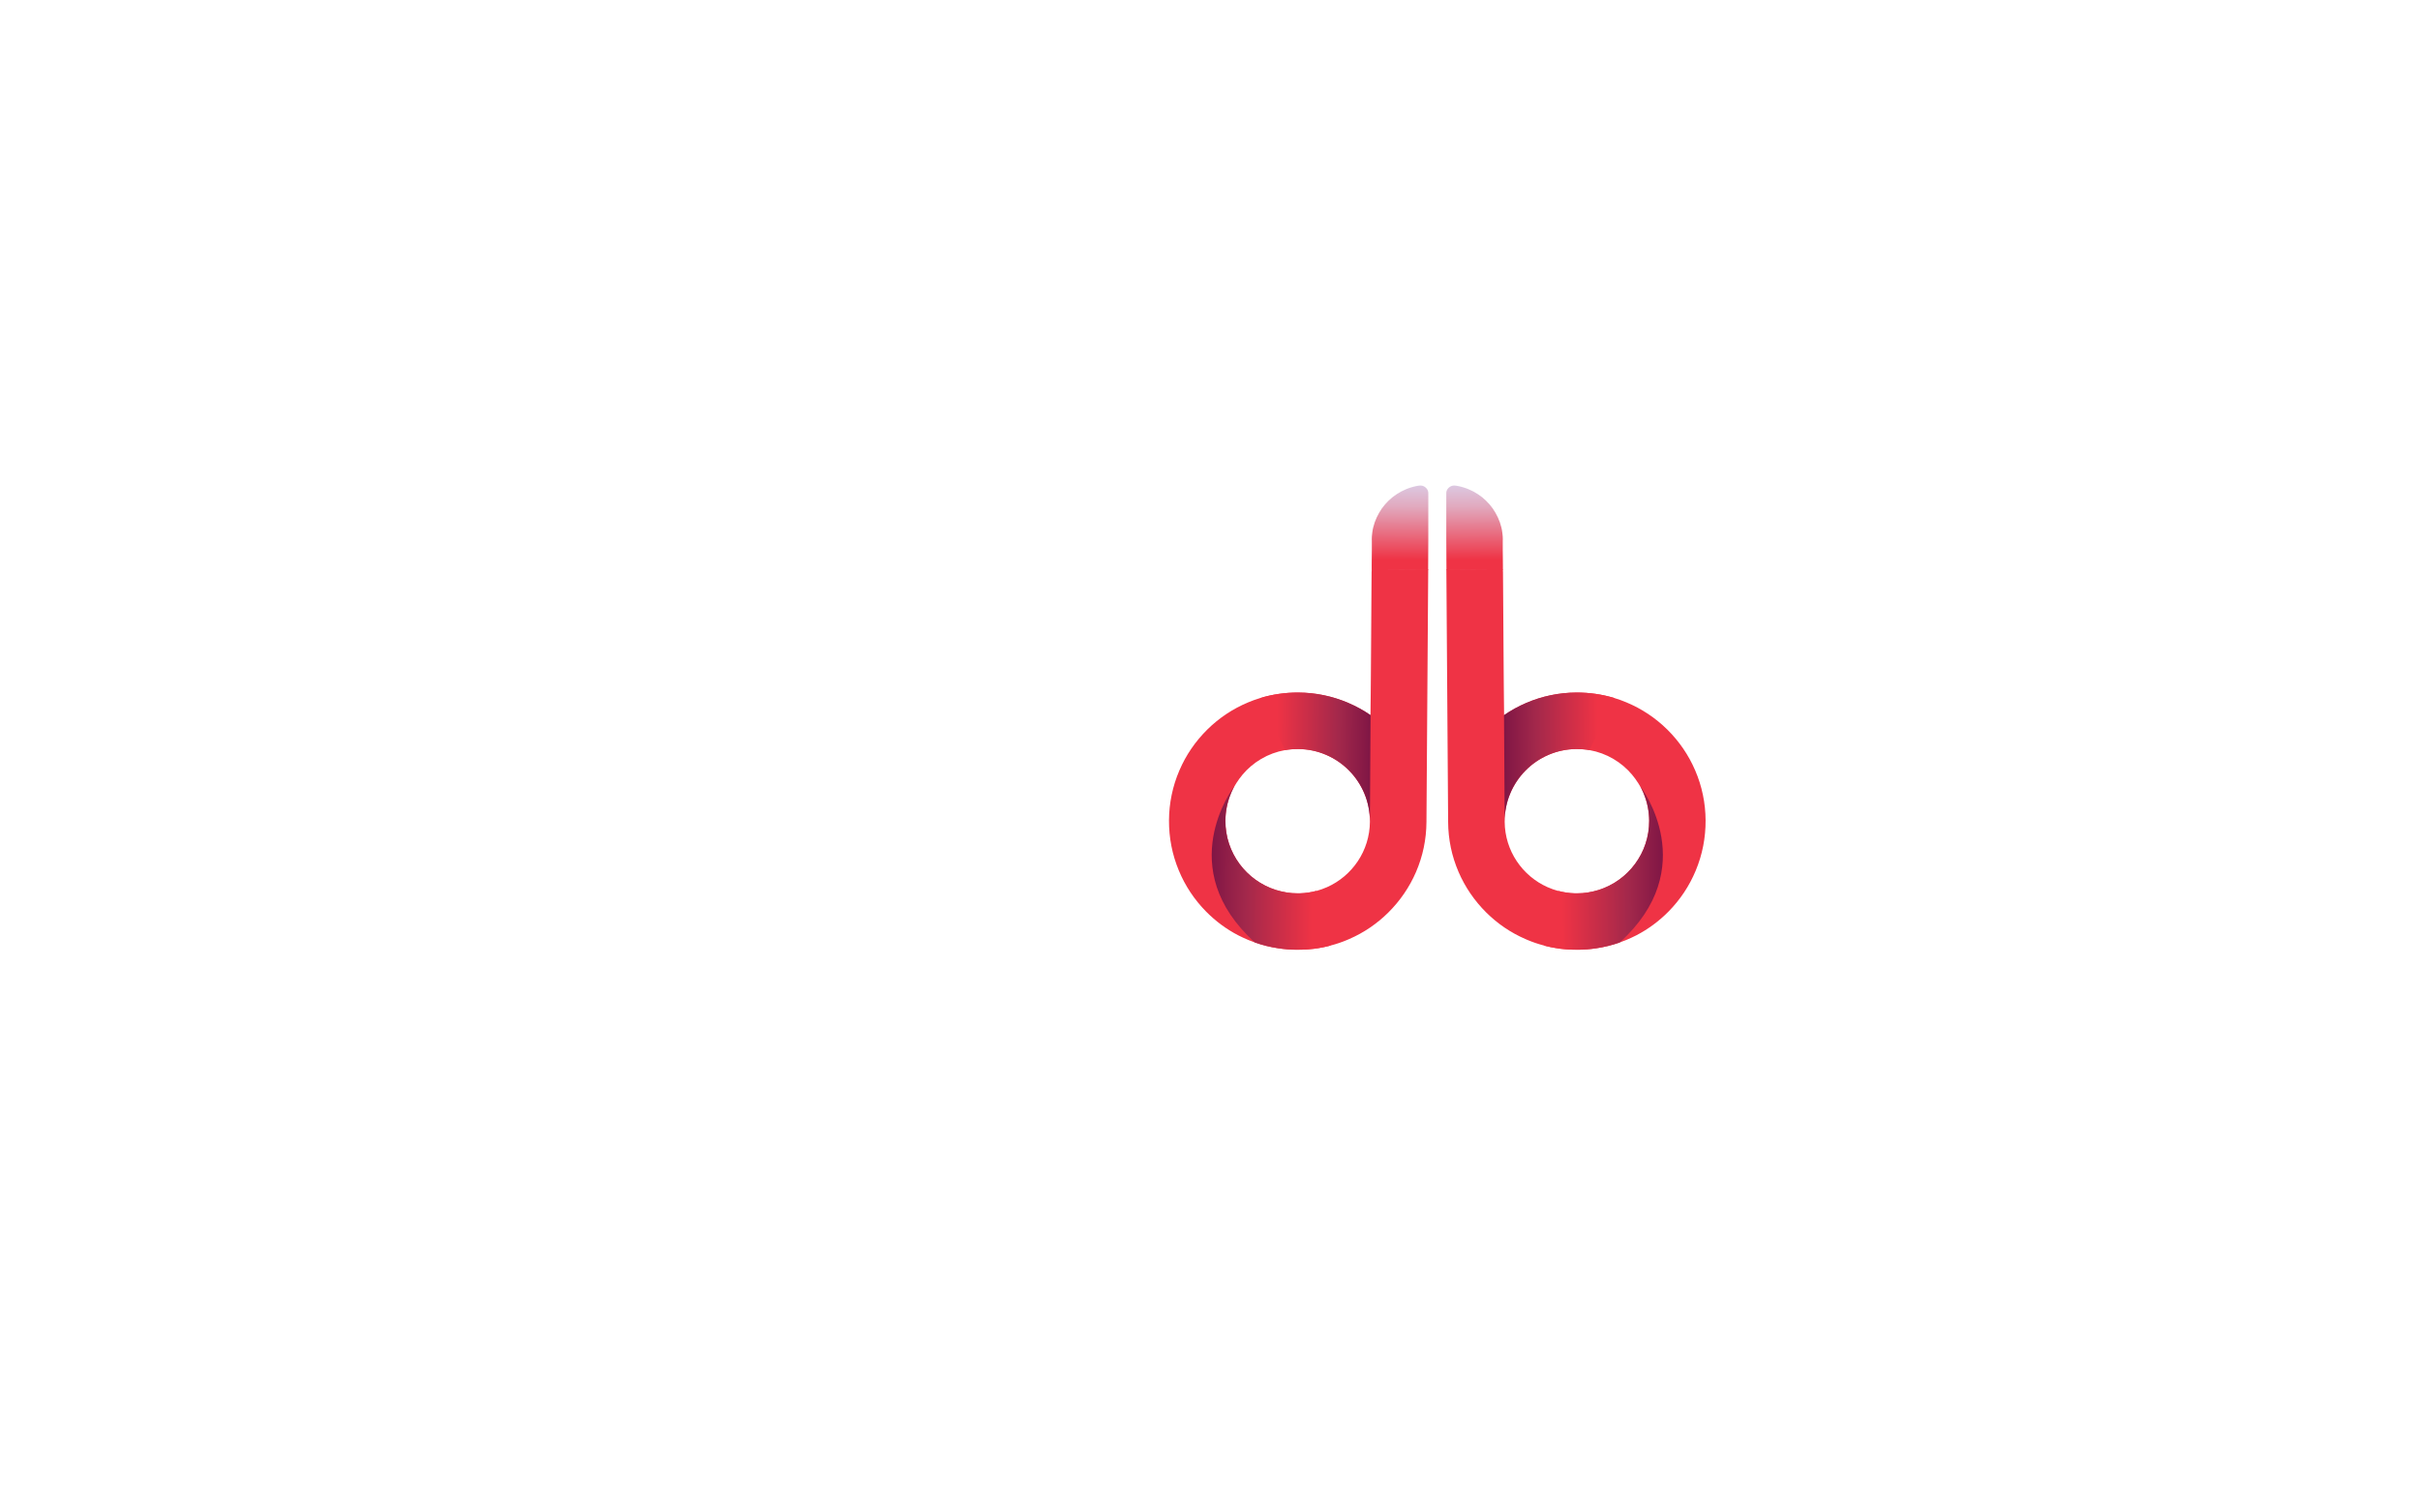 <?xml version="1.0" encoding="utf-8"?>
<!-- Generator: Adobe Illustrator 23.0.1, SVG Export Plug-In . SVG Version: 6.00 Build 0)  -->
<svg version="1.1" id="Layer_1" xmlns="http://www.w3.org/2000/svg" xmlns:xlink="http://www.w3.org/1999/xlink" x="0px" y="0px"
	 viewBox="0 0 2880 1800" style="enable-background:new 0 0 2880 1800;" xml:space="preserve">
<style type="text/css">
	.st0{fill:url(#SVGID_1_);}
	.st1{fill:#EF3345;}
	.st2{fill:url(#SVGID_2_);}
	.st3{fill:url(#SVGID_3_);}
	.st4{fill:url(#SVGID_4_);}
	.st5{fill:url(#SVGID_5_);}
	.st6{fill:url(#SVGID_6_);}
	.st7{fill:url(#SVGID_7_);}
	.st8{fill:url(#SVGID_8_);}
	.st9{fill:url(#SVGID_9_);}
	.st10{fill:url(#SVGID_10_);}
</style>
<linearGradient id="SVGID_1_" gradientUnits="userSpaceOnUse" x1="1775.95" y1="1242" x2="1776.008" y2="1242" gradientTransform="matrix(1 0 0 -1 0 1800)">
	<stop  offset="0.155" style="stop-color:#F05159"/>
	<stop  offset="0.711" style="stop-color:#A3284B"/>
	<stop  offset="1" style="stop-color:#801645"/>
</linearGradient>
<path class="st0" d="M1775.9,558C1776,558,1776,558,1775.9,558C1776,558,1776,558,1775.9,558z"/>
<path class="st1" d="M1788.7,684.3l0.1,12.9c0,4.6,0.1,9.2,0.1,13.8c0,4.8,0.1,9.6,0.1,14.4c0,4.9,0.1,9.8,0.1,14.7
	s0.1,9.9,0.1,14.8c0,4.9,0.1,9.8,0.1,14.7c0,4.7,0.1,9.5,0.1,14.2c0,4.5,0.1,9,0.1,13.6c0,4.2,0.1,8.4,0.1,12.6l0.1,11.4
	c0,3.3,0.1,6.6,0.1,9.9c0,2.7,0,5.5,0.1,8.2l0.1,11.6c8.2-5.7,17-10.5,26.3-14.5c18.9-8.1,38.9-12.3,59.5-12.4
	c15.6-0.1,31,2.1,45.7,6.6l0,0l0,0c4.7,1.4,9.4,3.1,13.9,5c18.3,7.6,34.7,18.5,48.9,32.5c14.1,14,25.3,30.3,33.1,48.5
	c8.1,18.8,12.3,38.9,12.4,59.5c0.1,20.7-3.8,40.7-11.7,59.7c-7.6,18.3-18.5,34.7-32.5,48.9c-11.3,11.4-24.1,20.9-38.2,28.2
	c-2,1-3.9,2-6,2.9l0,0c-1.4,0.7-2.9,1.3-4.3,1.9c-1.1,0.5-2.2,0.9-3.3,1.4h-0.1c-2.1,0.8-4.2,1.6-6.3,2.4c-9,3.2-18.3,5.5-27.8,6.9
	c-7.3,1.1-14.6,1.7-22.1,1.7c-13.7,0.1-27.2-1.6-40.2-5.1c-6.6-1.7-13.1-3.9-19.5-6.6c-0.9-0.4-1.9-0.8-2.8-1.2
	c-17.2-7.5-32.6-18-46.1-31.3c-14.1-14-25.3-30.3-33.1-48.4c-8.1-18.8-12.3-38.9-12.4-59.5l-2.1-300.5l67.2-0.4
	C1788.7,679.7,1788.7,682,1788.7,684.3z M1854.3,1060.3c6.3,1.7,12.8,2.7,19.6,2.9c1.1,0,2.2,0.1,3.3,0c4,0,8-0.3,11.9-0.9
	c0.4-0.1,0.8-0.1,1.1-0.2c4.2-0.7,8.3-1.7,12.3-2.9c35-11.1,60.3-43.9,60.1-82.5c-0.1-11-2.2-21.6-6.1-31.2l0,0c-0.4-1-0.8-2-1.2-3
	c0-0.1-0.1-0.1-0.1-0.1c-1-2.3-2.1-4.6-3.4-6.8c-0.8-1.5-1.7-2.9-2.6-4.3c-0.1-0.2-0.2-0.2-0.2-0.2c-1.9-3-3.9-5.8-6.2-8.5
	c-0.1-0.1-0.1-0.2-0.1-0.2c-12.7-15.3-30.7-26.1-51-29.7c-5.1-0.9-10.3-1.3-15.6-1.3c-47.4,0.3-85.7,39.1-85.4,86.5
	c0.2,34.7,21.1,64.6,51,77.9C1845.8,1057.6,1850,1059.1,1854.3,1060.3z"/>
<linearGradient id="SVGID_2_" gradientUnits="userSpaceOnUse" x1="696.701" y1="895.603" x2="828.341" y2="895.603" gradientTransform="matrix(-1 6.429922e-03 -6.429922e-03 -1 2624.307 1791.603)">
	<stop  offset="0.155" style="stop-color:#EF3345"/>
	<stop  offset="0.711" style="stop-color:#A3284B"/>
	<stop  offset="1" style="stop-color:#801645"/>
</linearGradient>
<path class="st2" d="M1789.9,851.1c8.2-5.7,17-10.5,26.3-14.5c18.9-8.1,38.9-12.3,59.5-12.4c15.6-0.1,31,2.1,45.7,6.6l0,0
	l-29.7,61.9c-5.1-0.9-10.3-1.3-15.6-1.3c-47.4,0.3-85.7,39.1-85.4,86.5L1789.9,851.1z"/>
<linearGradient id="SVGID_3_" gradientUnits="userSpaceOnUse" x1="640.334" y1="763.275" x2="782.491" y2="763.275" gradientTransform="matrix(-1 6.429922e-03 -6.429922e-03 -1 2624.307 1791.603)">
	<stop  offset="0" style="stop-color:#801645"/>
	<stop  offset="0.289" style="stop-color:#A3284B"/>
	<stop  offset="0.845" style="stop-color:#EF3345"/>
</linearGradient>
<path class="st3" d="M1837.5,1125.3l16.9-65.1c6.3,1.7,12.8,2.7,19.6,2.9c1.1,0,2.2,0.1,3.3,0c4,0,8-0.3,11.9-0.9
	c0.4-0.1,0.8-0.1,1.1-0.2c4.2-0.7,8.3-1.7,12.3-2.9c35-11.1,60.3-43.9,60.1-82.5c-0.1-11-2.2-21.6-6.1-31.2l0,0c-0.4-1-0.8-2-1.2-3
	c0-0.1-0.1-0.1-0.1-0.1c-1-2.3-2.1-4.6-3.4-6.8c2.1,2.7,73.4,97.8-24.3,186.1c-9,3.2-18.3,5.5-27.8,6.9c-7.3,1.1-14.6,1.7-22.1,1.7
	C1864,1130.5,1850.5,1128.8,1837.5,1125.3z"/>
<linearGradient id="SVGID_4_" gradientUnits="userSpaceOnUse" x1="862.048" y1="1118.588" x2="862.048" y2="1219.459" gradientTransform="matrix(-1 6.429922e-03 -6.429922e-03 -1 2624.307 1791.603)">
	<stop  offset="0.121" style="stop-color:#EF3345"/>
	<stop  offset="0.748" style="stop-color:#E1A9BE"/>
	<stop  offset="1" style="stop-color:#DCC8E1"/>
</linearGradient>
<path class="st4" d="M1721.2,641.6L1721.2,641.6c0.1-9.3,0-54.9,0-54.9c0-4.2,3.6-7.9,7.5-8.7c0.6-0.1,1.2-0.2,1.9-0.2
	c1.7,0,3.3,0.4,5,0.7c2.1,0.4,4.2,1,6.2,1.6c4,1.2,7.9,2.9,11.6,4.8c3.7,2,7.1,4.2,10.4,6.8c3.2,2.6,6.2,5.5,8.9,8.6
	c2.7,3.1,5.1,6.5,7.1,10.1c2.1,3.6,3.8,7.4,5.2,11.3c1.4,4,2.4,8.2,2.9,12.4c0.4,2.8,0.6,5.6,0.6,8.4h-0.1c0,1.7,0,3.5,0,5.2v6.7
	c0,2.9,0,5.8,0.1,8.7c0,3.4,0.1,6.9,0.1,10.3v4.7l-67.2,0.4L1721.2,641.6z"/>
<linearGradient id="SVGID_5_" gradientUnits="userSpaceOnUse" x1="835.587" y1="1237.776" x2="835.645" y2="1237.776" gradientTransform="matrix(-1 6.429922e-03 -6.429922e-03 -1 2624.307 1791.603)">
	<stop  offset="0.155" style="stop-color:#F05159"/>
	<stop  offset="0.711" style="stop-color:#A3284B"/>
	<stop  offset="1" style="stop-color:#801645"/>
</linearGradient>
<path class="st5" d="M1780.8,559.2C1780.7,559.2,1780.7,559.2,1780.8,559.2C1780.7,559.2,1780.8,559.2,1780.8,559.2z"/>
<linearGradient id="SVGID_6_" gradientUnits="userSpaceOnUse" x1="1408" y1="1242" x2="1408.057" y2="1242" gradientTransform="matrix(-1 0 0 -1 3053.001 1800)">
	<stop  offset="0.155" style="stop-color:#F05159"/>
	<stop  offset="0.711" style="stop-color:#A3284B"/>
	<stop  offset="1" style="stop-color:#801645"/>
</linearGradient>
<path class="st6" d="M1645.1,558C1645,558,1645,558,1645.1,558C1645,558,1645,558,1645.1,558z"/>
<path class="st1" d="M1632.5,677.3l67.2,0.4l-2.1,300.5c-0.1,20.6-4.3,40.7-12.4,59.5c-7.8,18.1-19,34.4-33.1,48.4
	c-13.5,13.3-28.9,23.8-46.1,31.3c-0.9,0.4-1.9,0.8-2.8,1.2c-6.4,2.7-12.9,4.9-19.5,6.6c-13,3.5-26.5,5.2-40.2,5.1
	c-7.5,0-14.8-0.6-22.1-1.7c-9.5-1.4-18.8-3.7-27.8-6.9c-2.1-0.8-4.2-1.6-6.3-2.4h-0.1c-1.1-0.5-2.2-0.9-3.3-1.4
	c-1.4-0.6-2.9-1.2-4.3-1.9l0,0c-2.1-0.9-4-1.9-6-2.9c-14.1-7.3-26.9-16.8-38.2-28.2c-14-14.2-24.9-30.6-32.5-48.9
	c-7.9-19-11.8-39-11.7-59.7c0.1-20.6,4.3-40.7,12.4-59.5c7.8-18.2,19-34.5,33.1-48.5c14.2-14,30.6-24.9,48.9-32.5
	c4.5-1.9,9.2-3.6,13.9-5l0,0l0,0c14.7-4.5,30.1-6.7,45.7-6.6c20.6,0.1,40.6,4.3,59.5,12.4c9.3,4,18.1,8.8,26.3,14.5l0.1-11.6
	c0.1-2.7,0.1-5.5,0.1-8.2c0-3.3,0.1-6.6,0.1-9.9l0.1-11.4c0-4.2,0.1-8.4,0.1-12.6c0-4.6,0.1-9.1,0.1-13.6c0-4.7,0.1-9.5,0.1-14.2
	c0-4.9,0.1-9.8,0.1-14.7c0-4.9,0.1-9.9,0.1-14.8s0.1-9.8,0.1-14.7c0-4.8,0.1-9.6,0.1-14.4c0-4.6,0.1-9.2,0.1-13.8l0.1-12.9
	C1632.3,682,1632.3,679.7,1632.5,677.3z M1579.3,1055.8c29.9-13.3,50.8-43.2,51-77.9c0.3-47.4-38-86.2-85.4-86.5
	c-5.3,0-10.5,0.4-15.6,1.3c-20.3,3.6-38.3,14.4-51,29.7c0,0,0,0.1-0.1,0.2c-2.3,2.7-4.3,5.5-6.2,8.5c0,0-0.1,0-0.2,0.2
	c-0.9,1.4-1.8,2.8-2.6,4.3c-1.3,2.2-2.4,4.5-3.4,6.8c0,0-0.1,0-0.1,0.1c-0.4,1-0.8,2-1.2,3l0,0c-3.9,9.6-6,20.2-6.1,31.2
	c-0.2,38.6,25.1,71.4,60.1,82.5c4,1.2,8.1,2.2,12.3,2.9c0.3,0.1,0.7,0.1,1.1,0.2c3.9,0.6,7.9,0.9,11.9,0.9c1.1,0.1,2.2,0,3.3,0
	c6.8-0.2,13.3-1.2,19.6-2.9C1571,1059.1,1575.2,1057.6,1579.3,1055.8z"/>
<linearGradient id="SVGID_7_" gradientUnits="userSpaceOnUse" x1="1064.636" y1="897.969" x2="1196.276" y2="897.969" gradientTransform="matrix(1 6.429922e-03 6.429922e-03 -1 428.694 1791.603)">
	<stop  offset="0.155" style="stop-color:#EF3345"/>
	<stop  offset="0.711" style="stop-color:#A3284B"/>
	<stop  offset="1" style="stop-color:#801645"/>
</linearGradient>
<path class="st7" d="M1630.3,977.9c0.3-47.4-38-86.2-85.4-86.5c-5.3,0-10.5,0.4-15.6,1.3l-29.7-61.9l0,0c14.7-4.5,30.1-6.7,45.7-6.6
	c20.6,0.1,40.6,4.3,59.5,12.4c9.3,4,18.1,8.8,26.3,14.5L1630.3,977.9z"/>
<linearGradient id="SVGID_8_" gradientUnits="userSpaceOnUse" x1="1008.269" y1="765.641" x2="1150.426" y2="765.641" gradientTransform="matrix(1 6.429922e-03 6.429922e-03 -1 428.694 1791.603)">
	<stop  offset="0" style="stop-color:#801645"/>
	<stop  offset="0.289" style="stop-color:#A3284B"/>
	<stop  offset="0.845" style="stop-color:#EF3345"/>
</linearGradient>
<path class="st8" d="M1543.3,1130.2c-7.5,0-14.8-0.6-22.1-1.7c-9.5-1.4-18.8-3.7-27.8-6.9c-97.7-88.3-26.4-183.4-24.3-186.1
	c-1.3,2.2-2.4,4.5-3.4,6.8c0,0-0.1,0-0.1,0.1c-0.4,1-0.8,2-1.2,3l0,0c-3.9,9.6-6,20.2-6.1,31.2c-0.2,38.6,25.1,71.4,60.1,82.5
	c4,1.2,8.1,2.2,12.3,2.9c0.3,0.1,0.7,0.1,1.1,0.2c3.9,0.6,7.9,0.9,11.9,0.9c1.1,0.1,2.2,0,3.3,0c6.8-0.2,13.3-1.2,19.6-2.9
	l16.9,65.1C1570.5,1128.8,1557,1130.5,1543.3,1130.2z"/>
<linearGradient id="SVGID_9_" gradientUnits="userSpaceOnUse" x1="1229.983" y1="1120.954" x2="1229.983" y2="1221.825" gradientTransform="matrix(1 6.429922e-03 6.429922e-03 -1 428.694 1791.603)">
	<stop  offset="0.121" style="stop-color:#EF3345"/>
	<stop  offset="0.748" style="stop-color:#E1A9BE"/>
	<stop  offset="1" style="stop-color:#DCC8E1"/>
</linearGradient>
<path class="st9" d="M1699.6,678.5l-67.2-0.4v-4.7c0-3.4,0.1-6.9,0.1-10.3c0.1-2.9,0.1-5.8,0.1-8.7v-6.7c0-1.7,0-3.5,0-5.2h-0.1
	c0-2.8,0.2-5.6,0.6-8.4c0.5-4.2,1.5-8.4,2.9-12.4c1.4-3.9,3.1-7.7,5.2-11.3c2-3.6,4.4-7,7.1-10.1c2.7-3.1,5.7-6,8.9-8.6
	c3.3-2.6,6.7-4.8,10.4-6.8c3.7-1.9,7.6-3.6,11.6-4.8c2-0.6,4.1-1.2,6.2-1.6c1.7-0.3,3.3-0.7,5-0.7c0.7,0,1.3,0.1,1.9,0.2
	c3.9,0.8,7.5,4.5,7.5,8.7c0,0-0.1,45.6,0,54.9l0,0L1699.6,678.5z"/>
<linearGradient id="SVGID_10_" gradientUnits="userSpaceOnUse" x1="1203.522" y1="1240.142" x2="1203.58" y2="1240.142" gradientTransform="matrix(1 6.429922e-03 6.429922e-03 -1 428.694 1791.603)">
	<stop  offset="0.155" style="stop-color:#F05159"/>
	<stop  offset="0.711" style="stop-color:#A3284B"/>
	<stop  offset="1" style="stop-color:#801645"/>
</linearGradient>
<path class="st10" d="M1640.2,559.2C1640.3,559.2,1640.3,559.2,1640.2,559.2C1640.2,559.2,1640.3,559.2,1640.2,559.2z"/>
</svg>
